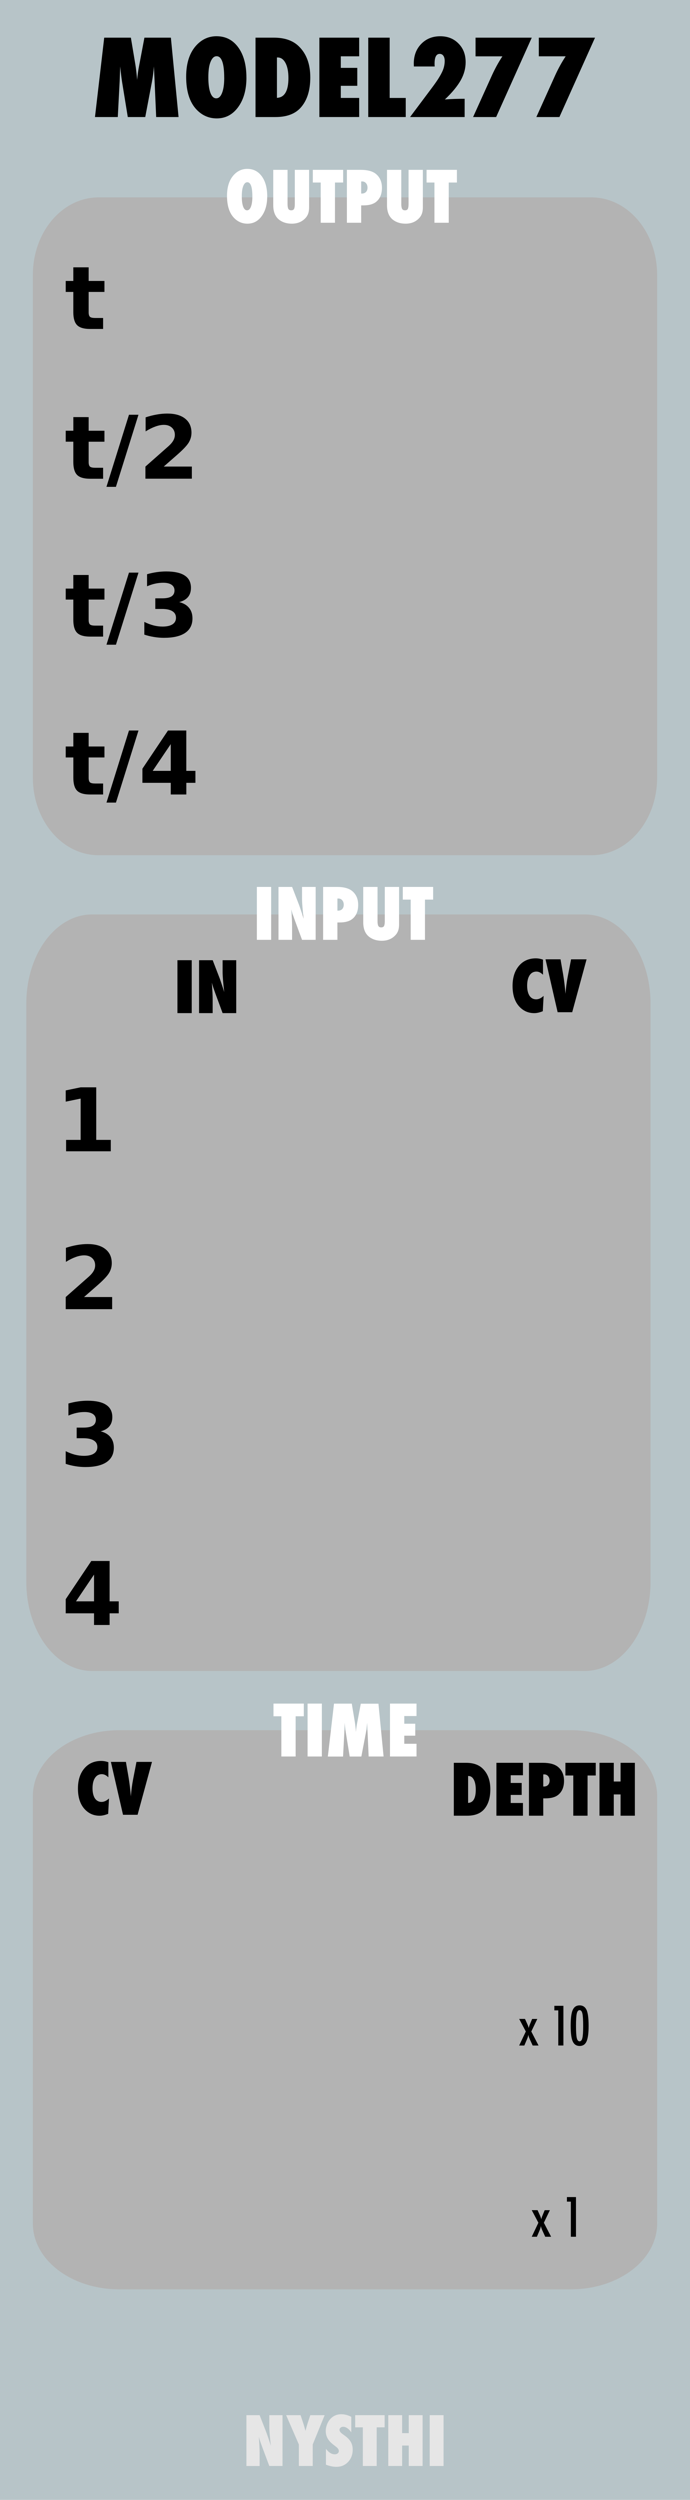 <?xml version="1.0" encoding="UTF-8" standalone="no"?>
<!-- Created with Inkscape (http://www.inkscape.org/) -->

<svg
   xmlns:dc="http://purl.org/dc/elements/1.1/"
   xmlns:cc="http://creativecommons.org/ns#"
   xmlns:rdf="http://www.w3.org/1999/02/22-rdf-syntax-ns#"
   xmlns:svg="http://www.w3.org/2000/svg"
   xmlns="http://www.w3.org/2000/svg"
   xmlns:sodipodi="http://sodipodi.sourceforge.net/DTD/sodipodi-0.dtd"
   xmlns:inkscape="http://www.inkscape.org/namespaces/inkscape"
   width="105"
   height="380"
   viewBox="0 0 27.781 100.542"
   version="1.1"
   id="svg8"
   inkscape:version="0.92.2 5c3e80d, 2017-08-06"
   sodipodi:docname="Model277.svg"
   inkscape:export-filename="E:\Users\Martin\Documents\Rack_Source\Rack\plugins\ML-modules\res\Quantum.png"
   inkscape:export-xdpi="96"
   inkscape:export-ydpi="96">
  <defs
     id="defs2">
    <inkscape:perspective
       sodipodi:type="inkscape:persp3d"
       inkscape:vp_x="0 : 50.270835 : 1"
       inkscape:vp_y="0 : 1000 : 0"
       inkscape:vp_z="31.75 : 50.270835 : 1"
       inkscape:persp3d-origin="15.875 : 33.51389 : 1"
       id="perspective4742" />
  </defs>
  <sodipodi:namedview
     id="base"
     pagecolor="#ffffff"
     bordercolor="#666666"
     borderopacity="1.0"
     inkscape:pageopacity="0.0"
     inkscape:pageshadow="2"
     inkscape:zoom="0.50000003"
     inkscape:cx="-47.249991"
     inkscape:cy="5.0298828"
     inkscape:document-units="px"
     inkscape:current-layer="layer2"
     showgrid="true"
     units="px"
     fit-margin-top="0"
     fit-margin-left="0"
     fit-margin-right="0"
     fit-margin-bottom="0"
     showguides="true"
     inkscape:snap-to-guides="false"
     objecttolerance="20"
     inkscape:window-width="1281"
     inkscape:window-height="750"
     inkscape:window-x="115"
     inkscape:window-y="25"
     inkscape:window-maximized="0"
     gridtolerance="17"
     inkscape:snap-perpendicular="false"
     inkscape:pagecheckerboard="true"
     inkscape:snap-page="false"
     inkscape:snap-text-baseline="true">
    <inkscape:grid
       type="xygrid"
       id="grid43"
       originx="-7.3436628e-018"
       originy="100.542"
       spacingx="0.529"
       spacingy="0.529"
       dotted="false"
       empspacing="20" />
  </sodipodi:namedview>
  <g
     inkscape:groupmode="layer"
     id="layer2"
     inkscape:label="Layer 2"
     style="display:inline">
    <path
       style="fill:#b7c4c8;fill-opacity:1;stroke-width:0.286"
       d="M 0,-6.2806193e-6 H 27.781 V 100.542 H 0 Z"
       id="rect4689"
       inkscape:connector-curvature="0" />
    <g
       aria-label="M"
       style="font-style:normal;font-variant:normal;font-weight:bold;font-stretch:normal;font-size:19.756px;line-height:1.25;font-family:Arial;-inkscape-font-specification:'Arial, Bold';font-variant-ligatures:normal;font-variant-caps:normal;font-variant-numeric:normal;font-feature-settings:normal;text-align:start;letter-spacing:0px;word-spacing:0px;writing-mode:lr-tb;text-anchor:start;fill:#000000;fill-opacity:1;stroke:none;stroke-width:0.265"
       id="text4720" />
    <g
       style="font-style:normal;font-variant:normal;font-weight:normal;font-stretch:normal;font-size:2.822px;line-height:1.25;font-family:Arial;-inkscape-font-specification:'Arial, Normal';font-variant-ligatures:normal;font-variant-caps:normal;font-variant-numeric:normal;font-feature-settings:normal;text-align:start;letter-spacing:0px;word-spacing:0px;writing-mode:lr-tb;text-anchor:start;fill:#000000;fill-opacity:1;stroke:none;stroke-width:0.265"
       id="text989" />
    <rect
       style="fill:#ffffff;fill-opacity:1;stroke:none;stroke-width:0.265;stroke-opacity:1"
       id="rect842"
       width="6.267"
       height="0"
       x="-7.951"
       y="55.64"
       ry="0" />
    <g
       id="g957"
       transform="translate(1.984,2.381)">
      <g
         id="g947">
        <g
           aria-label="NYSTHI "
           transform="matrix(1.005,0,0,0.995,0,-1.058)"
           style="font-style:normal;font-variant:normal;font-weight:800;font-stretch:condensed;font-size:2.725px;line-height:1.25;font-family:Futura;-inkscape-font-specification:'Futura, Ultra-Bold Condensed';font-variant-ligatures:normal;font-variant-caps:normal;font-variant-numeric:normal;font-feature-settings:normal;text-align:start;letter-spacing:0px;word-spacing:0px;writing-mode:lr-tb;text-anchor:start;fill:#e6e6e6;fill-opacity:1;stroke:none;stroke-width:0.255px;stroke-linecap:butt;stroke-linejoin:miter;stroke-opacity:1"
           id="text80">
          <path
             d="m 7.898,98.347 v -2.054 h 0.529 l 0.278,0.721 q 0.023,0.064 0.051,0.146 0.029,0.082 0.064,0.19 l 0.057,0.181 Q 8.847,97.264 8.831,97.074 8.815,96.884 8.815,96.755 v -0.462 h 0.529 v 2.054 H 8.815 L 8.535,97.592 q -0.044,-0.121 -0.08,-0.226 -0.035,-0.106 -0.061,-0.202 0.017,0.217 0.025,0.378 0.008,0.161 0.008,0.282 v 0.524 z"
             style="font-style:normal;font-variant:normal;font-weight:800;font-stretch:condensed;font-size:2.725px;font-family:Futura;-inkscape-font-specification:'Futura, Ultra-Bold Condensed';font-variant-ligatures:normal;font-variant-caps:normal;font-variant-numeric:normal;font-feature-settings:normal;text-align:start;writing-mode:lr-tb;text-anchor:start;fill:#e6e6e6;stroke-width:0.255px"
             id="path4726"
             inkscape:connector-curvature="0" />
          <path
             d="M 10.554,98.347 H 9.999 V 97.477 L 9.489,96.293 H 10.068 l 0.1,0.305 q 0.029,0.089 0.052,0.172 0.024,0.082 0.043,0.158 0.031,-0.113 0.053,-0.194 0.023,-0.082 0.04,-0.133 l 0.101,-0.307 h 0.575 l -0.478,1.184 z"
             style="font-style:normal;font-variant:normal;font-weight:800;font-stretch:condensed;font-size:2.725px;font-family:Futura;-inkscape-font-specification:'Futura, Ultra-Bold Condensed';font-variant-ligatures:normal;font-variant-caps:normal;font-variant-numeric:normal;font-feature-settings:normal;text-align:start;writing-mode:lr-tb;text-anchor:start;fill:#e6e6e6;stroke-width:0.255px"
             id="path4728"
             inkscape:connector-curvature="0" />
          <path
             d="m 11.084,98.297 v -0.645 q 0.164,0.223 0.354,0.223 0.072,0 0.117,-0.037 0.045,-0.039 0.045,-0.096 0,-0.082 -0.098,-0.161 l -0.09,-0.071 q -0.09,-0.068 -0.154,-0.134 -0.064,-0.068 -0.104,-0.138 -0.04,-0.072 -0.059,-0.148 -0.019,-0.076 -0.019,-0.16 0,-0.144 0.067,-0.301 0.033,-0.073 0.077,-0.133 0.044,-0.061 0.101,-0.108 0.157,-0.133 0.379,-0.133 0.198,0 0.399,0.105 v 0.628 q -0.068,-0.105 -0.154,-0.165 -0.086,-0.061 -0.17,-0.061 -0.064,0 -0.105,0.037 -0.043,0.036 -0.043,0.086 0,0.082 0.113,0.164 l 0.088,0.065 q 0.176,0.126 0.251,0.259 0.077,0.133 0.077,0.311 0,0.303 -0.185,0.5 -0.185,0.197 -0.468,0.197 -0.196,0 -0.419,-0.086 z"
             style="font-style:normal;font-variant:normal;font-weight:800;font-stretch:condensed;font-size:2.725px;font-family:Futura;-inkscape-font-specification:'Futura, Ultra-Bold Condensed';font-variant-ligatures:normal;font-variant-caps:normal;font-variant-numeric:normal;font-feature-settings:normal;text-align:start;writing-mode:lr-tb;text-anchor:start;fill:#e6e6e6;stroke-width:0.255px"
             id="path4730"
             inkscape:connector-curvature="0" />
          <path
             d="m 13.117,98.347 h -0.555 v -1.562 h -0.306 v -0.492 h 1.179 v 0.492 h -0.318 z"
             style="font-style:normal;font-variant:normal;font-weight:800;font-stretch:condensed;font-size:2.725px;font-family:Futura;-inkscape-font-specification:'Futura, Ultra-Bold Condensed';font-variant-ligatures:normal;font-variant-caps:normal;font-variant-numeric:normal;font-feature-settings:normal;text-align:start;writing-mode:lr-tb;text-anchor:start;fill:#e6e6e6;stroke-width:0.255px"
             id="path4732"
             inkscape:connector-curvature="0" />
          <path
             d="m 14.956,98.347 h -0.555 v -0.826 h -0.265 v 0.826 H 13.581 v -2.054 h 0.555 v 0.726 h 0.265 v -0.726 h 0.555 z"
             style="font-style:normal;font-variant:normal;font-weight:800;font-stretch:condensed;font-size:2.725px;font-family:Futura;-inkscape-font-specification:'Futura, Ultra-Bold Condensed';font-variant-ligatures:normal;font-variant-caps:normal;font-variant-numeric:normal;font-feature-settings:normal;text-align:start;writing-mode:lr-tb;text-anchor:start;fill:#e6e6e6;stroke-width:0.255px"
             id="path4734"
             inkscape:connector-curvature="0" />
          <path
             d="m 15.796,98.347 h -0.555 v -2.054 h 0.555 z"
             style="font-style:normal;font-variant:normal;font-weight:800;font-stretch:condensed;font-size:2.725px;font-family:Futura;-inkscape-font-specification:'Futura, Ultra-Bold Condensed';font-variant-ligatures:normal;font-variant-caps:normal;font-variant-numeric:normal;font-feature-settings:normal;text-align:start;writing-mode:lr-tb;text-anchor:start;fill:#e6e6e6;stroke-width:0.255px"
             id="path4736"
             inkscape:connector-curvature="0" />
        </g>
      </g>
    </g>
    <g
       style="font-style:normal;font-weight:normal;font-size:10.583px;line-height:1.25;font-family:'Bitstream Vera Sans';letter-spacing:0px;word-spacing:0px;fill:#000000;fill-opacity:1;stroke:none;stroke-width:0.265px;stroke-linecap:butt;stroke-linejoin:miter;stroke-opacity:1"
       id="text4987" />
    <g
       id="g1220"
       transform="translate(0,-0.529)">
      <path
         inkscape:connector-curvature="0"
         id="rect4778-3-6"
         d="M 3.973,8.467 H 23.808 c 1.468,0 2.65,1.391 2.65,3.118 v 20.222 c 0,1.727 -1.182,3.118 -2.65,3.118 H 3.973 c -1.468,0 -2.65,-1.391 -2.65,-3.118 V 11.585 c 0,-1.727 1.182,-3.118 2.65,-3.118 z"
         style="fill:#b3b3b3;fill-opacity:1;stroke:none;stroke-width:1.053;stroke-opacity:1" />
      <g
         transform="translate(0,0.529)"
         id="text963"
         style="font-style:normal;font-variant:normal;font-weight:800;font-stretch:condensed;font-size:2.822px;line-height:1.25;font-family:Futura;-inkscape-font-specification:'Futura, Ultra-Bold Condensed';font-variant-ligatures:normal;font-variant-caps:normal;font-variant-numeric:normal;font-feature-settings:normal;text-align:start;letter-spacing:0px;word-spacing:0px;writing-mode:lr-tb;text-anchor:start;fill:#ffffff;fill-opacity:1;stroke:none;stroke-width:0.265px;stroke-linecap:butt;stroke-linejoin:miter;stroke-opacity:1"
         aria-label="OUTPUT">
        <path
           inkscape:connector-curvature="0"
           id="path1101"
           style="font-style:normal;font-variant:normal;font-weight:800;font-stretch:condensed;font-size:2.822px;font-family:Futura;-inkscape-font-specification:'Futura, Ultra-Bold Condensed';font-variant-ligatures:normal;font-variant-caps:normal;font-variant-numeric:normal;font-feature-settings:normal;text-align:start;writing-mode:lr-tb;text-anchor:start;fill:#ffffff;stroke-width:0.265px"
           d="m 10.758,7.902 q 0,0.486 -0.222,0.791 -0.22,0.303 -0.575,0.303 -0.314,0 -0.539,-0.233 -0.282,-0.295 -0.282,-0.885 0,-0.565 0.295,-0.864 0.219,-0.222 0.52,-0.222 0.368,0 0.586,0.3 0.218,0.3 0.218,0.809 z m -0.597,0.004 q 0,-0.577 -0.204,-0.577 -0.102,0 -0.163,0.152 -0.059,0.141 -0.059,0.413 0,0.269 0.055,0.418 0.057,0.147 0.156,0.147 0.102,0 0.157,-0.146 0.058,-0.146 0.058,-0.407 z" />
        <path
           inkscape:connector-curvature="0"
           id="path1103"
           style="font-style:normal;font-variant:normal;font-weight:800;font-stretch:condensed;font-size:2.822px;font-family:Futura;-inkscape-font-specification:'Futura, Ultra-Bold Condensed';font-variant-ligatures:normal;font-variant-caps:normal;font-variant-numeric:normal;font-feature-settings:normal;text-align:start;writing-mode:lr-tb;text-anchor:start;fill:#ffffff;stroke-width:0.265px"
           d="m 11.87,6.831 h 0.575 v 1.505 q 0,0.189 -0.059,0.306 -0.058,0.123 -0.193,0.222 -0.182,0.132 -0.442,0.132 -0.295,0 -0.495,-0.146 Q 11.002,8.664 11.002,8.254 V 6.831 h 0.575 v 1.373 q 0,0.139 0.033,0.197 0.034,0.058 0.114,0.058 0.083,0 0.114,-0.054 0.032,-0.057 0.032,-0.2 z" />
        <path
           inkscape:connector-curvature="0"
           id="path1105"
           style="font-style:normal;font-variant:normal;font-weight:800;font-stretch:condensed;font-size:2.822px;font-family:Futura;-inkscape-font-specification:'Futura, Ultra-Bold Condensed';font-variant-ligatures:normal;font-variant-caps:normal;font-variant-numeric:normal;font-feature-settings:normal;text-align:start;writing-mode:lr-tb;text-anchor:start;fill:#ffffff;stroke-width:0.265px"
           d="M 13.486,8.959 H 12.912 V 7.341 H 12.595 V 6.831 h 1.221 v 0.51 h -0.329 z" />
        <path
           inkscape:connector-curvature="0"
           id="path1107"
           style="font-style:normal;font-variant:normal;font-weight:800;font-stretch:condensed;font-size:2.822px;font-family:Futura;-inkscape-font-specification:'Futura, Ultra-Bold Condensed';font-variant-ligatures:normal;font-variant-caps:normal;font-variant-numeric:normal;font-feature-settings:normal;text-align:start;writing-mode:lr-tb;text-anchor:start;fill:#ffffff;stroke-width:0.265px"
           d="m 14.542,8.959 h -0.575 v -2.128 h 0.557 q 0.416,0 0.617,0.169 0.237,0.2 0.237,0.555 0,0.387 -0.252,0.577 -0.172,0.128 -0.495,0.128 h -0.09 z m 0,-1.175 0.026,0.001 q 0.105,0 0.167,-0.063 0.062,-0.065 0.062,-0.176 0,-0.11 -0.061,-0.179 -0.061,-0.07 -0.154,-0.07 h -0.04 z" />
        <path
           inkscape:connector-curvature="0"
           id="path1109"
           style="font-style:normal;font-variant:normal;font-weight:800;font-stretch:condensed;font-size:2.822px;font-family:Futura;-inkscape-font-specification:'Futura, Ultra-Bold Condensed';font-variant-ligatures:normal;font-variant-caps:normal;font-variant-numeric:normal;font-feature-settings:normal;text-align:start;writing-mode:lr-tb;text-anchor:start;fill:#ffffff;stroke-width:0.265px"
           d="m 16.45,6.831 h 0.575 v 1.505 q 0,0.189 -0.059,0.306 -0.058,0.123 -0.193,0.222 -0.182,0.132 -0.442,0.132 -0.295,0 -0.495,-0.146 Q 15.582,8.664 15.582,8.254 V 6.831 h 0.575 v 1.373 q 0,0.139 0.033,0.197 0.034,0.058 0.114,0.058 0.083,0 0.114,-0.054 0.032,-0.057 0.032,-0.2 z" />
        <path
           inkscape:connector-curvature="0"
           id="path1111"
           style="font-style:normal;font-variant:normal;font-weight:800;font-stretch:condensed;font-size:2.822px;font-family:Futura;-inkscape-font-specification:'Futura, Ultra-Bold Condensed';font-variant-ligatures:normal;font-variant-caps:normal;font-variant-numeric:normal;font-feature-settings:normal;text-align:start;writing-mode:lr-tb;text-anchor:start;fill:#ffffff;stroke-width:0.265px"
           d="M 18.067,8.959 H 17.492 V 7.341 H 17.175 V 6.831 h 1.221 V 7.341 H 18.067 Z" />
      </g>
      <g
         transform="translate(0,0.529)"
         id="text967"
         style="font-style:normal;font-variant:normal;font-weight:bold;font-stretch:normal;font-size:3.528px;line-height:1.25;font-family:sans-serif;-inkscape-font-specification:'sans-serif, Bold';font-variant-ligatures:normal;font-variant-caps:normal;font-variant-numeric:normal;font-feature-settings:normal;text-align:start;letter-spacing:0px;word-spacing:0px;writing-mode:lr-tb;text-anchor:start;fill:#000000;fill-opacity:1;stroke:none;stroke-width:0.265px;stroke-linecap:butt;stroke-linejoin:miter;stroke-opacity:1"
         aria-label="t">
        <path
           inkscape:connector-curvature="0"
           id="path1114"
           style="font-style:normal;font-variant:normal;font-weight:bold;font-stretch:normal;font-size:3.528px;font-family:sans-serif;-inkscape-font-specification:'sans-serif, Bold';font-variant-ligatures:normal;font-variant-caps:normal;font-variant-numeric:normal;font-feature-settings:normal;text-align:start;writing-mode:lr-tb;text-anchor:start;stroke-width:0.265px"
           d="m 3.569,10.752 v 0.548 h 0.636 v 0.441 H 3.569 v 0.818 q 0,0.134 0.053,0.183 0.053,0.047 0.212,0.047 h 0.317 v 0.441 H 3.623 q -0.365,0 -0.518,-0.152 Q 2.952,12.924 2.952,12.559 v -0.818 H 2.646 V 11.3 H 2.952 v -0.548 z" />
      </g>
      <g
         id="text971"
         style="font-style:normal;font-variant:normal;font-weight:bold;font-stretch:normal;font-size:3.528px;line-height:1.25;font-family:sans-serif;-inkscape-font-specification:'sans-serif, Bold';font-variant-ligatures:normal;font-variant-caps:normal;font-variant-numeric:normal;font-feature-settings:normal;text-align:start;letter-spacing:0px;word-spacing:0px;writing-mode:lr-tb;text-anchor:start;fill:#000000;fill-opacity:1;stroke:none;stroke-width:0.265px;stroke-linecap:butt;stroke-linejoin:miter;stroke-opacity:1"
         transform="matrix(1,0,0,1,0,1.588)"
         aria-label="t/2">
        <path
           inkscape:connector-curvature="0"
           id="path1117"
           style="font-style:normal;font-variant:normal;font-weight:bold;font-stretch:normal;font-size:3.528px;font-family:sans-serif;-inkscape-font-specification:'sans-serif, Bold';font-variant-ligatures:normal;font-variant-caps:normal;font-variant-numeric:normal;font-feature-settings:normal;text-align:start;writing-mode:lr-tb;text-anchor:start;stroke-width:0.265px"
           d="m 3.569,15.717 v 0.548 h 0.636 v 0.441 H 3.569 v 0.818 q 0,0.134 0.053,0.183 0.053,0.047 0.212,0.047 h 0.317 v 0.441 H 3.623 q -0.365,0 -0.518,-0.152 Q 2.952,17.889 2.952,17.524 V 16.705 H 2.646 v -0.441 h 0.307 v -0.548 z" />
        <path
           inkscape:connector-curvature="0"
           id="path1119"
           style="font-style:normal;font-variant:normal;font-weight:bold;font-stretch:normal;font-size:3.528px;font-family:sans-serif;-inkscape-font-specification:'sans-serif, Bold';font-variant-ligatures:normal;font-variant-caps:normal;font-variant-numeric:normal;font-feature-settings:normal;text-align:start;writing-mode:lr-tb;text-anchor:start;stroke-width:0.265px"
           d="m 5.193,15.622 h 0.382 l -0.908,2.899 h -0.381 z" />
        <path
           inkscape:connector-curvature="0"
           id="path1121"
           style="font-style:normal;font-variant:normal;font-weight:bold;font-stretch:normal;font-size:3.528px;font-family:sans-serif;-inkscape-font-specification:'sans-serif, Bold';font-variant-ligatures:normal;font-variant-caps:normal;font-variant-numeric:normal;font-feature-settings:normal;text-align:start;writing-mode:lr-tb;text-anchor:start;stroke-width:0.265px"
           d="m 6.592,17.706 h 1.132 v 0.487 H 5.855 v -0.487 l 0.939,-0.829 q 0.126,-0.114 0.186,-0.222 0.06,-0.109 0.06,-0.226 0,-0.181 -0.122,-0.291 -0.121,-0.11 -0.322,-0.11 -0.155,0 -0.339,0.067 -0.184,0.065 -0.394,0.196 v -0.565 q 0.224,-0.074 0.443,-0.112 0.219,-0.04 0.429,-0.04 0.462,0 0.717,0.203 0.257,0.203 0.257,0.567 0,0.21 -0.109,0.393 -0.109,0.181 -0.456,0.486 z" />
      </g>
      <g
         transform="translate(0,2.646)"
         id="text979"
         style="font-style:normal;font-variant:normal;font-weight:bold;font-stretch:normal;font-size:3.528px;line-height:1.25;font-family:sans-serif;-inkscape-font-specification:'sans-serif, Bold';font-variant-ligatures:normal;font-variant-caps:normal;font-variant-numeric:normal;font-feature-settings:normal;text-align:start;letter-spacing:0px;word-spacing:0px;writing-mode:lr-tb;text-anchor:start;fill:#000000;fill-opacity:1;stroke:none;stroke-width:0.265px;stroke-linecap:butt;stroke-linejoin:miter;stroke-opacity:1"
         aria-label="t/3">
        <path
           inkscape:connector-curvature="0"
           id="path1124"
           style="font-style:normal;font-variant:normal;font-weight:bold;font-stretch:normal;font-size:3.528px;font-family:sans-serif;-inkscape-font-specification:'sans-serif, Bold';font-variant-ligatures:normal;font-variant-caps:normal;font-variant-numeric:normal;font-feature-settings:normal;text-align:start;writing-mode:lr-tb;text-anchor:start;stroke-width:0.265px"
           d="m 3.569,21.008 v 0.548 h 0.636 v 0.441 H 3.569 v 0.818 q 0,0.134 0.053,0.183 0.053,0.047 0.212,0.047 h 0.317 v 0.441 H 3.623 q -0.365,0 -0.518,-0.152 Q 2.952,23.18 2.952,22.815 v -0.818 H 2.646 V 21.556 H 2.952 v -0.548 z" />
        <path
           inkscape:connector-curvature="0"
           id="path1126"
           style="font-style:normal;font-variant:normal;font-weight:bold;font-stretch:normal;font-size:3.528px;font-family:sans-serif;-inkscape-font-specification:'sans-serif, Bold';font-variant-ligatures:normal;font-variant-caps:normal;font-variant-numeric:normal;font-feature-settings:normal;text-align:start;writing-mode:lr-tb;text-anchor:start;stroke-width:0.265px"
           d="M 5.193,20.913 H 5.576 L 4.668,23.812 h -0.381 z" />
        <path
           inkscape:connector-curvature="0"
           id="path1128"
           style="font-style:normal;font-variant:normal;font-weight:bold;font-stretch:normal;font-size:3.528px;font-family:sans-serif;-inkscape-font-specification:'sans-serif, Bold';font-variant-ligatures:normal;font-variant-caps:normal;font-variant-numeric:normal;font-feature-settings:normal;text-align:start;writing-mode:lr-tb;text-anchor:start;stroke-width:0.265px"
           d="m 7.219,22.099 q 0.26,0.067 0.394,0.234 0.136,0.165 0.136,0.422 0,0.382 -0.293,0.582 -0.293,0.198 -0.854,0.198 -0.198,0 -0.398,-0.033 -0.198,-0.031 -0.393,-0.095 v -0.512 q 0.186,0.093 0.369,0.141 0.184,0.047 0.362,0.047 0.264,0 0.403,-0.091 0.141,-0.091 0.141,-0.262 0,-0.176 -0.145,-0.265 -0.143,-0.091 -0.424,-0.091 H 6.253 v -0.427 h 0.279 q 0.25,0 0.372,-0.078 0.122,-0.079 0.122,-0.239 0,-0.148 -0.119,-0.229 -0.119,-0.081 -0.336,-0.081 -0.16,0 -0.324,0.036 -0.164,0.036 -0.326,0.107 v -0.486 q 0.196,-0.055 0.389,-0.083 0.193,-0.028 0.379,-0.028 0.501,0 0.749,0.165 0.25,0.164 0.25,0.494 0,0.226 -0.119,0.37 -0.119,0.143 -0.351,0.202 z" />
      </g>
      <g
         id="text983"
         style="font-style:normal;font-variant:normal;font-weight:bold;font-stretch:normal;font-size:3.528px;line-height:1.25;font-family:sans-serif;-inkscape-font-specification:'sans-serif, Bold';font-variant-ligatures:normal;font-variant-caps:normal;font-variant-numeric:normal;font-feature-settings:normal;text-align:start;letter-spacing:0px;word-spacing:0px;writing-mode:lr-tb;text-anchor:start;fill:#000000;fill-opacity:1;stroke:none;stroke-width:0.265px;stroke-linecap:butt;stroke-linejoin:miter;stroke-opacity:1"
         transform="matrix(1,0,0,1,0,3.704)"
         aria-label="t/4">
        <path
           inkscape:connector-curvature="0"
           id="path1131"
           style="font-style:normal;font-variant:normal;font-weight:bold;font-stretch:normal;font-size:3.528px;font-family:sans-serif;-inkscape-font-specification:'sans-serif, Bold';font-variant-ligatures:normal;font-variant-caps:normal;font-variant-numeric:normal;font-feature-settings:normal;text-align:start;writing-mode:lr-tb;text-anchor:start;stroke-width:0.265px"
           d="m 3.569,26.3 v 0.548 H 4.205 V 27.289 H 3.569 v 0.818 q 0,0.134 0.053,0.183 0.053,0.047 0.212,0.047 H 4.151 v 0.441 H 3.623 q -0.365,0 -0.518,-0.152 -0.152,-0.153 -0.152,-0.518 V 27.289 H 2.646 v -0.441 h 0.307 v -0.548 z" />
        <path
           inkscape:connector-curvature="0"
           id="path1133"
           style="font-style:normal;font-variant:normal;font-weight:bold;font-stretch:normal;font-size:3.528px;font-family:sans-serif;-inkscape-font-specification:'sans-serif, Bold';font-variant-ligatures:normal;font-variant-caps:normal;font-variant-numeric:normal;font-feature-settings:normal;text-align:start;writing-mode:lr-tb;text-anchor:start;stroke-width:0.265px"
           d="M 5.193,26.205 H 5.576 L 4.668,29.104 H 4.287 Z" />
        <path
           inkscape:connector-curvature="0"
           id="path1135"
           style="font-style:normal;font-variant:normal;font-weight:bold;font-stretch:normal;font-size:3.528px;font-family:sans-serif;-inkscape-font-specification:'sans-serif, Bold';font-variant-ligatures:normal;font-variant-caps:normal;font-variant-numeric:normal;font-feature-settings:normal;text-align:start;writing-mode:lr-tb;text-anchor:start;stroke-width:0.265px"
           d="M 6.875,26.751 6.148,27.828 H 6.875 Z M 6.764,26.205 h 0.737 v 1.623 h 0.367 v 0.481 H 7.502 v 0.469 H 6.875 V 28.309 H 5.734 v -0.568 z" />
      </g>
    </g>
    <g
       id="g1243"
       transform="translate(0,-1.058)">
      <path
         inkscape:connector-curvature="0"
         id="rect1005"
         d="M 3.709,37.835 H 23.543 c 1.468,0 2.65,1.599 2.65,3.586 v 23.255 c 0,1.987 -1.182,3.586 -2.65,3.586 H 3.709 c -1.468,0 -2.65,-1.599 -2.65,-3.586 V 41.421 c 0,-1.987 1.182,-3.586 2.65,-3.586 z"
         style="fill:#b3b3b3;fill-opacity:1;stroke:none;stroke-width:1.129;stroke-opacity:1" />
      <g
         transform="translate(0,4.895)"
         id="text1009"
         style="font-style:normal;font-variant:normal;font-weight:800;font-stretch:condensed;font-size:2.822px;line-height:1.25;font-family:Futura;-inkscape-font-specification:'Futura, Ultra-Bold Condensed';font-variant-ligatures:normal;font-variant-caps:normal;font-variant-numeric:normal;font-feature-settings:normal;text-align:start;letter-spacing:0px;word-spacing:0px;writing-mode:lr-tb;text-anchor:start;fill:#ffffff;fill-opacity:1;stroke:none;stroke-width:0.265px;stroke-linecap:butt;stroke-linejoin:miter;stroke-opacity:1"
         aria-label="INPUT">
        <path
           inkscape:connector-curvature="0"
           id="path1139"
           style="font-style:normal;font-variant:normal;font-weight:800;font-stretch:condensed;font-size:2.822px;font-family:Futura;-inkscape-font-specification:'Futura, Ultra-Bold Condensed';font-variant-ligatures:normal;font-variant-caps:normal;font-variant-numeric:normal;font-feature-settings:normal;text-align:start;writing-mode:lr-tb;text-anchor:start;fill:#ffffff;stroke-width:0.265px"
           d="m 10.917,33.962 h -0.575 v -2.128 h 0.575 z" />
        <path
           inkscape:connector-curvature="0"
           id="path1141"
           style="font-style:normal;font-variant:normal;font-weight:800;font-stretch:condensed;font-size:2.822px;font-family:Futura;-inkscape-font-specification:'Futura, Ultra-Bold Condensed';font-variant-ligatures:normal;font-variant-caps:normal;font-variant-numeric:normal;font-feature-settings:normal;text-align:start;writing-mode:lr-tb;text-anchor:start;fill:#ffffff;stroke-width:0.265px"
           d="m 11.213,33.962 v -2.128 h 0.548 l 0.288,0.747 q 0.023,0.066 0.052,0.152 0.03,0.085 0.066,0.197 l 0.059,0.187 q -0.032,-0.277 -0.048,-0.474 -0.017,-0.197 -0.017,-0.331 v -0.478 h 0.548 v 2.128 h -0.548 l -0.289,-0.783 q -0.045,-0.125 -0.083,-0.234 -0.036,-0.11 -0.063,-0.209 0.018,0.225 0.026,0.391 0.008,0.167 0.008,0.292 v 0.543 z" />
        <path
           inkscape:connector-curvature="0"
           id="path1143"
           style="font-style:normal;font-variant:normal;font-weight:800;font-stretch:condensed;font-size:2.822px;font-family:Futura;-inkscape-font-specification:'Futura, Ultra-Bold Condensed';font-variant-ligatures:normal;font-variant-caps:normal;font-variant-numeric:normal;font-feature-settings:normal;text-align:start;writing-mode:lr-tb;text-anchor:start;fill:#ffffff;stroke-width:0.265px"
           d="m 13.585,33.962 h -0.575 v -2.128 h 0.557 q 0.416,0 0.617,0.169 0.237,0.2 0.237,0.555 0,0.387 -0.252,0.577 -0.172,0.128 -0.495,0.128 h -0.09 z m 0,-1.175 0.026,0.001 q 0.105,0 0.167,-0.063 0.062,-0.065 0.062,-0.176 0,-0.11 -0.061,-0.179 -0.061,-0.07 -0.154,-0.07 h -0.04 z" />
        <path
           inkscape:connector-curvature="0"
           id="path1145"
           style="font-style:normal;font-variant:normal;font-weight:800;font-stretch:condensed;font-size:2.822px;font-family:Futura;-inkscape-font-specification:'Futura, Ultra-Bold Condensed';font-variant-ligatures:normal;font-variant-caps:normal;font-variant-numeric:normal;font-feature-settings:normal;text-align:start;writing-mode:lr-tb;text-anchor:start;fill:#ffffff;stroke-width:0.265px"
           d="m 15.493,31.834 h 0.575 v 1.505 q 0,0.189 -0.059,0.306 -0.058,0.123 -0.193,0.222 -0.182,0.132 -0.442,0.132 -0.295,0 -0.495,-0.146 -0.254,-0.186 -0.254,-0.595 v -1.424 h 0.575 v 1.373 q 0,0.139 0.033,0.197 0.034,0.058 0.114,0.058 0.083,0 0.114,-0.054 0.032,-0.057 0.032,-0.2 z" />
        <path
           inkscape:connector-curvature="0"
           id="path1147"
           style="font-style:normal;font-variant:normal;font-weight:800;font-stretch:condensed;font-size:2.822px;font-family:Futura;-inkscape-font-specification:'Futura, Ultra-Bold Condensed';font-variant-ligatures:normal;font-variant-caps:normal;font-variant-numeric:normal;font-feature-settings:normal;text-align:start;writing-mode:lr-tb;text-anchor:start;fill:#ffffff;stroke-width:0.265px"
           d="m 17.11,33.962 h -0.575 v -1.618 h -0.317 v -0.51 h 1.221 v 0.51 h -0.329 z" />
      </g>
      <g
         id="text1017"
         style="font-style:normal;font-variant:normal;font-weight:bold;font-stretch:normal;font-size:3.528px;line-height:1.25;font-family:sans-serif;-inkscape-font-specification:'sans-serif, Bold';font-variant-ligatures:normal;font-variant-caps:normal;font-variant-numeric:normal;font-feature-settings:normal;text-align:start;letter-spacing:0px;word-spacing:0px;writing-mode:lr-tb;text-anchor:start;fill:#000000;fill-opacity:1;stroke:none;stroke-width:0.265px;stroke-linecap:butt;stroke-linejoin:miter;stroke-opacity:1"
         transform="matrix(1,0,0,1,2.248,7.736)"
         aria-label="1">
        <path
           inkscape:connector-curvature="0"
           id="path1150"
           style="font-style:normal;font-variant:normal;font-weight:bold;font-stretch:normal;font-size:3.528px;font-family:sans-serif;-inkscape-font-specification:'sans-serif, Bold';font-variant-ligatures:normal;font-variant-caps:normal;font-variant-numeric:normal;font-feature-settings:normal;text-align:start;writing-mode:lr-tb;text-anchor:start;stroke-width:0.265px"
           d="M 0.413,39.167 H 0.999 V 37.505 L 0.398,37.629 V 37.177 L 0.996,37.053 H 1.626 v 2.114 h 0.586 v 0.458 H 0.413 Z" />
      </g>
      <g
         id="text1045"
         style="font-style:normal;font-variant:normal;font-weight:bold;font-stretch:normal;font-size:3.528px;line-height:1.25;font-family:sans-serif;-inkscape-font-specification:'sans-serif, Bold';font-variant-ligatures:normal;font-variant-caps:normal;font-variant-numeric:normal;font-feature-settings:normal;text-align:start;letter-spacing:0px;word-spacing:0px;writing-mode:lr-tb;text-anchor:start;fill:#000000;fill-opacity:1;stroke:none;stroke-width:0.265px;stroke-linecap:butt;stroke-linejoin:miter;stroke-opacity:1"
         transform="matrix(1,0,0,1,2.367,9.128)"
         aria-label="2">
        <path
           inkscape:connector-curvature="0"
           id="path1153"
           style="font-style:normal;font-variant:normal;font-weight:bold;font-stretch:normal;font-size:3.528px;font-family:sans-serif;-inkscape-font-specification:'sans-serif, Bold';font-variant-ligatures:normal;font-variant-caps:normal;font-variant-numeric:normal;font-feature-settings:normal;text-align:start;writing-mode:lr-tb;text-anchor:start;stroke-width:0.265px"
           d="M 1.016,44.095 H 2.148 V 44.583 H 0.279 V 44.095 L 1.218,43.267 q 0.126,-0.114 0.186,-0.222 0.06,-0.109 0.06,-0.226 0,-0.181 -0.122,-0.291 -0.121,-0.11 -0.322,-0.11 -0.155,0 -0.339,0.067 -0.184,0.065 -0.394,0.196 v -0.565 q 0.224,-0.074 0.443,-0.112 0.219,-0.04 0.429,-0.04 0.462,0 0.717,0.203 0.257,0.203 0.257,0.567 0,0.21 -0.109,0.393 -0.109,0.181 -0.456,0.486 z" />
      </g>
      <g
         transform="translate(2.41,10.464)"
         id="text1049"
         style="font-style:normal;font-variant:normal;font-weight:bold;font-stretch:normal;font-size:3.528px;line-height:1.25;font-family:sans-serif;-inkscape-font-specification:'sans-serif, Bold';font-variant-ligatures:normal;font-variant-caps:normal;font-variant-numeric:normal;font-feature-settings:normal;text-align:start;letter-spacing:0px;word-spacing:0px;writing-mode:lr-tb;text-anchor:start;fill:#000000;fill-opacity:1;stroke:none;stroke-width:0.265px;stroke-linecap:butt;stroke-linejoin:miter;stroke-opacity:1"
         aria-label="3">
        <path
           inkscape:connector-curvature="0"
           id="path1156"
           style="font-style:normal;font-variant:normal;font-weight:bold;font-stretch:normal;font-size:3.528px;font-family:sans-serif;-inkscape-font-specification:'sans-serif, Bold';font-variant-ligatures:normal;font-variant-caps:normal;font-variant-numeric:normal;font-feature-settings:normal;text-align:start;writing-mode:lr-tb;text-anchor:start;stroke-width:0.265px"
           d="m 1.643,48.16 q 0.26,0.067 0.394,0.234 0.136,0.165 0.136,0.422 0,0.382 -0.293,0.582 -0.293,0.198 -0.854,0.198 -0.198,0 -0.398,-0.033 -0.198,-0.031 -0.393,-0.095 V 48.958 q 0.186,0.093 0.369,0.141 0.184,0.047 0.362,0.047 0.264,0 0.403,-0.091 0.141,-0.091 0.141,-0.262 0,-0.176 -0.145,-0.265 -0.143,-0.091 -0.424,-0.091 H 0.677 v -0.427 h 0.279 q 0.25,0 0.372,-0.078 0.122,-0.079 0.122,-0.239 0,-0.148 -0.119,-0.229 -0.119,-0.081 -0.336,-0.081 -0.16,0 -0.324,0.036 -0.164,0.036 -0.326,0.107 v -0.486 q 0.196,-0.055 0.389,-0.083 0.193,-0.028 0.379,-0.028 0.501,0 0.749,0.165 0.25,0.164 0.25,0.494 0,0.226 -0.119,0.37 -0.119,0.143 -0.351,0.202 z" />
      </g>
      <g
         id="text1053"
         style="font-style:normal;font-variant:normal;font-weight:bold;font-stretch:normal;font-size:3.528px;line-height:1.25;font-family:sans-serif;-inkscape-font-specification:'sans-serif, Bold';font-variant-ligatures:normal;font-variant-caps:normal;font-variant-numeric:normal;font-feature-settings:normal;text-align:start;letter-spacing:0px;word-spacing:0px;writing-mode:lr-tb;text-anchor:start;fill:#000000;fill-opacity:1;stroke:none;stroke-width:0.265px;stroke-linecap:butt;stroke-linejoin:miter;stroke-opacity:1"
         transform="matrix(1,0,0,1,1.429,10.848)"
         aria-label="4">
        <path
           inkscape:connector-curvature="0"
           id="path1159"
           style="font-style:normal;font-variant:normal;font-weight:bold;font-stretch:normal;font-size:3.528px;font-family:sans-serif;-inkscape-font-specification:'sans-serif, Bold';font-variant-ligatures:normal;font-variant-caps:normal;font-variant-numeric:normal;font-feature-settings:normal;text-align:start;writing-mode:lr-tb;text-anchor:start;stroke-width:0.265px"
           d="M 2.357,53.537 1.63,54.614 H 2.357 Z M 2.247,52.991 h 0.737 v 1.623 H 3.351 V 55.095 H 2.984 v 0.469 H 2.357 V 55.095 H 1.217 v -0.568 z" />
      </g>
      <g
         id="text1057"
         style="font-style:normal;font-variant:normal;font-weight:800;font-stretch:condensed;font-size:2.822px;line-height:1.25;font-family:Futura;-inkscape-font-specification:'Futura, Ultra-Bold Condensed';font-variant-ligatures:normal;font-variant-caps:normal;font-variant-numeric:normal;font-feature-settings:normal;text-align:start;letter-spacing:0px;word-spacing:0px;writing-mode:lr-tb;text-anchor:start;fill:#000000;fill-opacity:1;stroke:none;stroke-width:0.265px;stroke-linecap:butt;stroke-linejoin:miter;stroke-opacity:1"
         transform="matrix(1,0,0,1,-3.588,4.63)"
         aria-label="IN">
        <path
           inkscape:connector-curvature="0"
           id="path1162"
           style="font-style:normal;font-variant:normal;font-weight:800;font-stretch:condensed;font-size:2.822px;font-family:Futura;-inkscape-font-specification:'Futura, Ultra-Bold Condensed';font-variant-ligatures:normal;font-variant-caps:normal;font-variant-numeric:normal;font-feature-settings:normal;text-align:start;writing-mode:lr-tb;text-anchor:start;stroke-width:0.265px"
           d="m 11.307,37.174 h -0.575 v -2.128 h 0.575 z" />
        <path
           inkscape:connector-curvature="0"
           id="path1164"
           style="font-style:normal;font-variant:normal;font-weight:800;font-stretch:condensed;font-size:2.822px;font-family:Futura;-inkscape-font-specification:'Futura, Ultra-Bold Condensed';font-variant-ligatures:normal;font-variant-caps:normal;font-variant-numeric:normal;font-feature-settings:normal;text-align:start;writing-mode:lr-tb;text-anchor:start;stroke-width:0.265px"
           d="m 11.603,37.174 v -2.128 h 0.548 l 0.288,0.747 q 0.023,0.066 0.052,0.152 0.03,0.085 0.066,0.197 l 0.059,0.187 q -0.032,-0.277 -0.048,-0.474 -0.017,-0.197 -0.017,-0.331 v -0.478 h 0.548 v 2.128 h -0.548 l -0.289,-0.783 q -0.045,-0.125 -0.083,-0.234 -0.036,-0.11 -0.063,-0.209 0.018,0.225 0.026,0.391 0.008,0.167 0.008,0.292 v 0.543 z" />
      </g>
      <g
         id="text1061"
         style="font-style:normal;font-variant:normal;font-weight:800;font-stretch:condensed;font-size:2.822px;line-height:1.25;font-family:Futura;-inkscape-font-specification:'Futura, Ultra-Bold Condensed';font-variant-ligatures:normal;font-variant-caps:normal;font-variant-numeric:normal;font-feature-settings:normal;text-align:start;letter-spacing:0px;word-spacing:0px;writing-mode:lr-tb;text-anchor:start;fill:#000000;fill-opacity:1;stroke:none;stroke-width:0.265px;stroke-linecap:butt;stroke-linejoin:miter;stroke-opacity:1"
         transform="matrix(1,0,0,1,-0.624,4.858)"
         aria-label="CV">
        <path
           inkscape:connector-curvature="0"
           id="path1167"
           style="font-style:normal;font-variant:normal;font-weight:800;font-stretch:condensed;font-size:2.822px;font-family:Futura;-inkscape-font-specification:'Futura, Ultra-Bold Condensed';font-variant-ligatures:normal;font-variant-caps:normal;font-variant-numeric:normal;font-feature-settings:normal;text-align:start;writing-mode:lr-tb;text-anchor:start;stroke-width:0.265px"
           d="m 22.511,36.255 -0.033,0.615 q -0.192,0.077 -0.343,0.077 -0.357,0 -0.601,-0.262 -0.273,-0.294 -0.273,-0.831 0,-0.503 0.256,-0.808 0.256,-0.303 0.685,-0.303 0.139,0 0.284,0.052 v 0.608 q -0.128,-0.128 -0.263,-0.128 -0.176,0 -0.276,0.15 -0.099,0.152 -0.099,0.419 0,0.13 0.025,0.232 0.025,0.102 0.07,0.172 0.047,0.07 0.114,0.107 0.068,0.037 0.154,0.037 0.149,0 0.299,-0.138 z" />
        <path
           inkscape:connector-curvature="0"
           id="path1169"
           style="font-style:normal;font-variant:normal;font-weight:800;font-stretch:condensed;font-size:2.822px;font-family:Futura;-inkscape-font-specification:'Futura, Ultra-Bold Condensed';font-variant-ligatures:normal;font-variant-caps:normal;font-variant-numeric:normal;font-feature-settings:normal;text-align:start;writing-mode:lr-tb;text-anchor:start;stroke-width:0.265px"
           d="m 23.662,36.91 h -0.586 l -0.488,-2.128 h 0.604 l 0.105,0.608 q 0.059,0.349 0.095,0.78 0.015,-0.192 0.037,-0.358 0.022,-0.167 0.052,-0.325 l 0.136,-0.704 h 0.624 z" />
      </g>
    </g>
    <g
       id="g928">
      <g
         id="g948">
        <g
           id="g951">
          <path
             inkscape:connector-curvature="0"
             id="rect1083"
             d="M 4.8,69.585 H 22.982 c 1.926,0 3.477,1.182 3.477,2.65 v 17.189 c 0,1.468 -1.551,2.65 -3.477,2.65 H 4.8 c -1.926,0 -3.477,-1.182 -3.477,-2.65 V 72.236 c 0,-1.468 1.551,-2.65 3.477,-2.65 z"
             style="fill:#b3b3b3;fill-opacity:1;stroke:none;stroke-width:0.971;stroke-opacity:1" />
        </g>
      </g>
    </g>
    <g
       id="g944">
      <g
         transform="translate(0,9.79)"
         id="text1087"
         style="font-style:normal;font-variant:normal;font-weight:800;font-stretch:condensed;font-size:2.822px;line-height:1.25;font-family:Futura;-inkscape-font-specification:'Futura, Ultra-Bold Condensed';font-variant-ligatures:normal;font-variant-caps:normal;font-variant-numeric:normal;font-feature-settings:normal;text-align:start;letter-spacing:0px;word-spacing:0px;writing-mode:lr-tb;text-anchor:start;fill:#ffffff;fill-opacity:1;stroke:none;stroke-width:0.265px;stroke-linecap:butt;stroke-linejoin:miter;stroke-opacity:1"
         aria-label="TIME">
        <path
           inkscape:connector-curvature="0"
           id="path1173"
           style="font-style:normal;font-variant:normal;font-weight:800;font-stretch:condensed;font-size:2.822px;font-family:Futura;-inkscape-font-specification:'Futura, Ultra-Bold Condensed';font-variant-ligatures:normal;font-variant-caps:normal;font-variant-numeric:normal;font-feature-settings:normal;text-align:start;writing-mode:lr-tb;text-anchor:start;fill:#ffffff;stroke-width:0.265px"
           d="m 11.903,60.854 h -0.575 v -1.618 h -0.317 v -0.51 h 1.221 v 0.51 h -0.329 z" />
        <path
           inkscape:connector-curvature="0"
           id="path1175"
           style="font-style:normal;font-variant:normal;font-weight:800;font-stretch:condensed;font-size:2.822px;font-family:Futura;-inkscape-font-specification:'Futura, Ultra-Bold Condensed';font-variant-ligatures:normal;font-variant-caps:normal;font-variant-numeric:normal;font-feature-settings:normal;text-align:start;writing-mode:lr-tb;text-anchor:start;fill:#ffffff;stroke-width:0.265px"
           d="M 12.958,60.854 H 12.384 v -2.128 h 0.575 z" />
        <path
           inkscape:connector-curvature="0"
           id="path1177"
           style="font-style:normal;font-variant:normal;font-weight:800;font-stretch:condensed;font-size:2.822px;font-family:Futura;-inkscape-font-specification:'Futura, Ultra-Bold Condensed';font-variant-ligatures:normal;font-variant-caps:normal;font-variant-numeric:normal;font-feature-settings:normal;text-align:start;writing-mode:lr-tb;text-anchor:start;fill:#ffffff;stroke-width:0.265px"
           d="m 15.444,60.854 h -0.601 l -0.043,-0.97 -0.018,-0.387 q -0.01,0.112 -0.022,0.214 -0.012,0.101 -0.03,0.196 l -0.181,0.948 h -0.469 l -0.154,-0.949 q -0.014,-0.083 -0.037,-0.284 -0.003,-0.03 -0.012,-0.124 l -0.014,0.393 -0.051,0.965 h -0.612 l 0.248,-2.128 h 0.715 l 0.12,0.717 q 0.015,0.088 0.026,0.192 0.012,0.103 0.022,0.225 0.018,-0.203 0.05,-0.362 l 0.146,-0.77 h 0.71 z" />
        <path
           inkscape:connector-curvature="0"
           id="path1179"
           style="font-style:normal;font-variant:normal;font-weight:800;font-stretch:condensed;font-size:2.822px;font-family:Futura;-inkscape-font-specification:'Futura, Ultra-Bold Condensed';font-variant-ligatures:normal;font-variant-caps:normal;font-variant-numeric:normal;font-feature-settings:normal;text-align:start;writing-mode:lr-tb;text-anchor:start;fill:#ffffff;stroke-width:0.265px"
           d="m 15.702,60.854 v -2.128 h 1.068 v 0.5 h -0.493 v 0.31 h 0.442 v 0.481 h -0.442 v 0.325 h 0.493 v 0.511 z" />
      </g>
      <g
         id="text1091"
         style="font-style:normal;font-variant:normal;font-weight:800;font-stretch:condensed;font-size:2.822px;line-height:1.25;font-family:Futura;-inkscape-font-specification:'Futura, Ultra-Bold Condensed';font-variant-ligatures:normal;font-variant-caps:normal;font-variant-numeric:normal;font-feature-settings:normal;text-align:start;letter-spacing:0px;word-spacing:0px;writing-mode:lr-tb;text-anchor:start;fill:#000000;fill-opacity:1;stroke:none;stroke-width:0.265px;stroke-linecap:butt;stroke-linejoin:miter;stroke-opacity:1"
         transform="matrix(1,0,0,1,-1.058,9.488)"
         aria-label="CV">
        <path
           inkscape:connector-curvature="0"
           id="path1182"
           style="font-style:normal;font-variant:normal;font-weight:800;font-stretch:condensed;font-size:2.822px;font-family:Futura;-inkscape-font-specification:'Futura, Ultra-Bold Condensed';font-variant-ligatures:normal;font-variant-caps:normal;font-variant-numeric:normal;font-feature-settings:normal;text-align:start;writing-mode:lr-tb;text-anchor:start;stroke-width:0.265px"
           d="m 5.446,62.846 -0.033,0.615 q -0.192,0.077 -0.343,0.077 -0.357,0 -0.601,-0.262 -0.273,-0.294 -0.273,-0.831 0,-0.503 0.256,-0.808 0.256,-0.303 0.685,-0.303 0.139,0 0.284,0.052 V 61.994 Q 5.293,61.866 5.158,61.866 q -0.176,0 -0.276,0.15 -0.099,0.152 -0.099,0.419 0,0.13 0.025,0.232 0.025,0.102 0.07,0.172 0.047,0.07 0.114,0.107 0.068,0.037 0.154,0.037 0.149,0 0.299,-0.138 z" />
        <path
           inkscape:connector-curvature="0"
           id="path1184"
           style="font-style:normal;font-variant:normal;font-weight:800;font-stretch:condensed;font-size:2.822px;font-family:Futura;-inkscape-font-specification:'Futura, Ultra-Bold Condensed';font-variant-ligatures:normal;font-variant-caps:normal;font-variant-numeric:normal;font-feature-settings:normal;text-align:start;writing-mode:lr-tb;text-anchor:start;stroke-width:0.265px"
           d="M 6.597,63.5 H 6.011 L 5.523,61.373 H 6.127 l 0.105,0.608 q 0.059,0.349 0.095,0.78 0.015,-0.192 0.037,-0.358 0.022,-0.167 0.052,-0.325 L 6.553,61.373 h 0.624 z" />
      </g>
      <g
         id="text1095"
         style="font-style:normal;font-variant:normal;font-weight:800;font-stretch:condensed;font-size:2.822px;line-height:1.25;font-family:Futura;-inkscape-font-specification:'Futura, Ultra-Bold Condensed';font-variant-ligatures:normal;font-variant-caps:normal;font-variant-numeric:normal;font-feature-settings:normal;text-align:start;letter-spacing:0px;word-spacing:0px;writing-mode:lr-tb;text-anchor:start;fill:#000000;fill-opacity:1;stroke:none;stroke-width:0.265px;stroke-linecap:butt;stroke-linejoin:miter;stroke-opacity:1"
         transform="matrix(1,0,0,1,1.058,9.525)"
         aria-label="DEPTH">
        <path
           inkscape:connector-curvature="0"
           id="path1187"
           style="font-style:normal;font-variant:normal;font-weight:800;font-stretch:condensed;font-size:2.822px;font-family:Futura;-inkscape-font-specification:'Futura, Ultra-Bold Condensed';font-variant-ligatures:normal;font-variant-caps:normal;font-variant-numeric:normal;font-feature-settings:normal;text-align:start;writing-mode:lr-tb;text-anchor:start;stroke-width:0.265px"
           d="M 17.214,63.5 V 61.373 h 0.496 q 0.426,0 0.663,0.229 0.311,0.299 0.311,0.836 0,0.529 -0.263,0.817 -0.225,0.245 -0.67,0.245 z m 0.575,-0.514 q 0.309,-0.015 0.309,-0.532 0,-0.255 -0.079,-0.402 -0.079,-0.149 -0.212,-0.149 h -0.018 z" />
        <path
           inkscape:connector-curvature="0"
           id="path1189"
           style="font-style:normal;font-variant:normal;font-weight:800;font-stretch:condensed;font-size:2.822px;font-family:Futura;-inkscape-font-specification:'Futura, Ultra-Bold Condensed';font-variant-ligatures:normal;font-variant-caps:normal;font-variant-numeric:normal;font-feature-settings:normal;text-align:start;writing-mode:lr-tb;text-anchor:start;stroke-width:0.265px"
           d="M 18.929,63.5 V 61.373 h 1.068 v 0.5 h -0.493 v 0.31 h 0.442 v 0.481 h -0.442 v 0.325 h 0.493 v 0.511 z" />
        <path
           inkscape:connector-curvature="0"
           id="path1191"
           style="font-style:normal;font-variant:normal;font-weight:800;font-stretch:condensed;font-size:2.822px;font-family:Futura;-inkscape-font-specification:'Futura, Ultra-Bold Condensed';font-variant-ligatures:normal;font-variant-caps:normal;font-variant-numeric:normal;font-feature-settings:normal;text-align:start;writing-mode:lr-tb;text-anchor:start;stroke-width:0.265px"
           d="M 20.815,63.5 H 20.24 V 61.373 h 0.557 q 0.416,0 0.617,0.169 0.237,0.2 0.237,0.555 0,0.387 -0.252,0.577 -0.172,0.128 -0.495,0.128 h -0.09 z m 0,-1.175 0.026,0.001 q 0.105,0 0.167,-0.063 0.062,-0.065 0.062,-0.176 0,-0.11 -0.061,-0.179 -0.061,-0.07 -0.154,-0.07 h -0.04 z" />
        <path
           inkscape:connector-curvature="0"
           id="path1193"
           style="font-style:normal;font-variant:normal;font-weight:800;font-stretch:condensed;font-size:2.822px;font-family:Futura;-inkscape-font-specification:'Futura, Ultra-Bold Condensed';font-variant-ligatures:normal;font-variant-caps:normal;font-variant-numeric:normal;font-feature-settings:normal;text-align:start;writing-mode:lr-tb;text-anchor:start;stroke-width:0.265px"
           d="M 22.598,63.5 H 22.024 V 61.883 H 21.707 V 61.373 h 1.221 v 0.51 h -0.329 z" />
        <path
           inkscape:connector-curvature="0"
           id="path1195"
           style="font-style:normal;font-variant:normal;font-weight:800;font-stretch:condensed;font-size:2.822px;font-family:Futura;-inkscape-font-specification:'Futura, Ultra-Bold Condensed';font-variant-ligatures:normal;font-variant-caps:normal;font-variant-numeric:normal;font-feature-settings:normal;text-align:start;writing-mode:lr-tb;text-anchor:start;stroke-width:0.265px"
           d="m 24.503,63.5 h -0.575 v -0.856 h -0.274 v 0.856 H 23.079 V 61.373 h 0.575 v 0.752 h 0.274 V 61.373 h 0.575 z" />
      </g>
    </g>
    <g
       aria-label="x 10"
       style="font-style:normal;font-variant:normal;font-weight:500;font-stretch:condensed;font-size:2.117px;line-height:1.25;font-family:Futura;-inkscape-font-specification:'Futura, Medium Condensed';font-variant-ligatures:normal;font-variant-caps:normal;font-variant-numeric:normal;font-feature-settings:normal;text-align:start;letter-spacing:0px;word-spacing:0px;writing-mode:lr-tb;text-anchor:start;fill:#000000;fill-opacity:1;stroke:none;stroke-width:0.265px;stroke-linecap:butt;stroke-linejoin:miter;stroke-opacity:1"
       id="text899"
       transform="matrix(1,0,0,1,-0.272,0.265)">
      <path
         d="m 21.175,80.933 h 0.234 l 0.094,0.207 q 0.017,0.036 0.031,0.076 0.014,0.039 0.026,0.084 0.008,-0.039 0.02,-0.075 0.011,-0.036 0.026,-0.071 l 0.013,-0.031 0.078,-0.189 h 0.208 l -0.242,0.505 0.292,0.564 h -0.236 l -0.094,-0.205 q -0.069,-0.144 -0.082,-0.229 -0.009,0.083 -0.066,0.211 l -0.095,0.223 h -0.207 l 0.268,-0.564 z"
         style="font-style:normal;font-variant:normal;font-weight:500;font-stretch:condensed;font-size:2.117px;font-family:Futura;-inkscape-font-specification:'Futura, Medium Condensed';font-variant-ligatures:normal;font-variant-caps:normal;font-variant-numeric:normal;font-feature-settings:normal;text-align:start;writing-mode:lr-tb;text-anchor:start;stroke-width:0.265px"
         id="path910"
         inkscape:connector-curvature="0" />
      <path
         d="m 22.592,80.406 h 0.364 v 1.596 h -0.206 v -1.413 h -0.158 z"
         style="font-style:normal;font-variant:normal;font-weight:500;font-stretch:condensed;font-size:2.117px;font-family:Futura;-inkscape-font-specification:'Futura, Medium Condensed';font-variant-ligatures:normal;font-variant-caps:normal;font-variant-numeric:normal;font-feature-settings:normal;text-align:start;writing-mode:lr-tb;text-anchor:start;stroke-width:0.265px"
         id="path912"
         inkscape:connector-curvature="0" />
      <path
         d="m 23.971,81.217 q 0,0.43 -0.083,0.62 -0.082,0.184 -0.278,0.184 -0.196,0 -0.279,-0.185 -0.082,-0.18 -0.082,-0.631 0,-0.452 0.082,-0.631 0.082,-0.186 0.278,-0.186 0.182,0 0.269,0.163 0.093,0.173 0.093,0.667 z m -0.219,0 q 0,-0.362 -0.031,-0.5 -0.031,-0.137 -0.113,-0.137 -0.082,0 -0.114,0.136 -0.031,0.136 -0.031,0.491 0,0.354 0.031,0.492 0.032,0.136 0.114,0.136 0.081,0 0.112,-0.135 0.032,-0.129 0.032,-0.483 z"
         style="font-style:normal;font-variant:normal;font-weight:500;font-stretch:condensed;font-size:2.117px;font-family:Futura;-inkscape-font-specification:'Futura, Medium Condensed';font-variant-ligatures:normal;font-variant-caps:normal;font-variant-numeric:normal;font-feature-settings:normal;text-align:start;writing-mode:lr-tb;text-anchor:start;stroke-width:0.265px"
         id="path914"
         inkscape:connector-curvature="0" />
    </g>
    <g
       aria-label="x 1"
       style="font-style:normal;font-variant:normal;font-weight:500;font-stretch:condensed;font-size:2.117px;line-height:1.25;font-family:Futura;-inkscape-font-specification:'Futura, Medium Condensed';font-variant-ligatures:normal;font-variant-caps:normal;font-variant-numeric:normal;font-feature-settings:normal;text-align:start;letter-spacing:0px;word-spacing:0px;writing-mode:lr-tb;text-anchor:start;fill:#000000;fill-opacity:1;stroke:none;stroke-width:0.265px;stroke-linecap:butt;stroke-linejoin:miter;stroke-opacity:1"
       id="text903"
       transform="translate(-0.273)">
      <path
         d="m 21.682,88.889 h 0.234 l 0.094,0.207 q 0.017,0.036 0.031,0.076 0.014,0.039 0.026,0.084 0.008,-0.039 0.02,-0.075 0.011,-0.036 0.026,-0.071 l 0.013,-0.031 0.078,-0.189 h 0.208 l -0.242,0.505 0.292,0.564 h -0.236 l -0.094,-0.205 q -0.069,-0.144 -0.082,-0.229 -0.009,0.083 -0.066,0.211 l -0.095,0.223 H 21.682 l 0.268,-0.564 z"
         style="font-style:normal;font-variant:normal;font-weight:500;font-stretch:condensed;font-size:2.117px;font-family:Futura;-inkscape-font-specification:'Futura, Medium Condensed';font-variant-ligatures:normal;font-variant-caps:normal;font-variant-numeric:normal;font-feature-settings:normal;text-align:start;writing-mode:lr-tb;text-anchor:start;stroke-width:0.265px"
         id="path905"
         inkscape:connector-curvature="0" />
      <path
         d="m 23.099,88.363 h 0.364 v 1.596 h -0.206 v -1.413 h -0.158 z"
         style="font-style:normal;font-variant:normal;font-weight:500;font-stretch:condensed;font-size:2.117px;font-family:Futura;-inkscape-font-specification:'Futura, Medium Condensed';font-variant-ligatures:normal;font-variant-caps:normal;font-variant-numeric:normal;font-feature-settings:normal;text-align:start;writing-mode:lr-tb;text-anchor:start;stroke-width:0.265px"
         id="path907"
         inkscape:connector-curvature="0" />
    </g>
    <g
       aria-label="MODEL277"
       style="font-style:normal;font-weight:normal;font-size:10.583px;line-height:1.25;font-family:'Bitstream Vera Sans';letter-spacing:0px;word-spacing:0px;fill:#000000;fill-opacity:1;stroke:none;stroke-width:0.265px;stroke-linecap:butt;stroke-linejoin:miter;stroke-opacity:1"
       id="text910">
      <path
         d="M 7.189,4.707 H 6.288 L 6.224,3.251 6.197,2.671 Q 6.183,2.838 6.164,2.991 6.145,3.142 6.118,3.285 L 5.848,4.707 H 5.145 L 4.913,3.282 Q 4.893,3.158 4.858,2.857 4.853,2.811 4.839,2.671 L 4.818,3.26 4.742,4.707 H 3.824 L 4.196,1.515 H 5.269 L 5.449,2.59 Q 5.471,2.722 5.488,2.877 5.507,3.032 5.521,3.214 5.548,2.91 5.596,2.671 L 5.815,1.515 h 1.065 z"
         style="font-style:normal;font-variant:normal;font-weight:800;font-stretch:condensed;font-size:4.233px;font-family:Futura;-inkscape-font-specification:'Futura, Ultra-Bold Condensed';font-variant-ligatures:normal;font-variant-caps:normal;font-variant-numeric:normal;font-feature-settings:normal;text-align:start;writing-mode:lr-tb;text-anchor:start;stroke-width:0.265px"
         id="path913"
         inkscape:connector-curvature="0" />
      <path
         d="m 9.922,3.121 q 0,0.73 -0.333,1.186 -0.331,0.455 -0.862,0.455 -0.471,0 -0.808,-0.349 -0.424,-0.442 -0.424,-1.327 0,-0.847 0.442,-1.296 0.329,-0.333 0.779,-0.333 0.552,0 0.878,0.451 0.327,0.451 0.327,1.213 z m -0.895,0.006 q 0,-0.866 -0.306,-0.866 -0.153,0 -0.244,0.227 -0.089,0.211 -0.089,0.62 0,0.403 0.083,0.626 0.085,0.221 0.234,0.221 0.153,0 0.236,-0.219 0.087,-0.219 0.087,-0.61 z"
         style="font-style:normal;font-variant:normal;font-weight:800;font-stretch:condensed;font-size:4.233px;font-family:Futura;-inkscape-font-specification:'Futura, Ultra-Bold Condensed';font-variant-ligatures:normal;font-variant-caps:normal;font-variant-numeric:normal;font-feature-settings:normal;text-align:start;writing-mode:lr-tb;text-anchor:start;stroke-width:0.265px"
         id="path915"
         inkscape:connector-curvature="0" />
      <path
         d="M 10.288,4.707 V 1.515 h 0.744 q 0.639,0 0.994,0.343 0.467,0.449 0.467,1.255 0,0.794 -0.395,1.226 -0.337,0.368 -1.005,0.368 z m 0.862,-0.771 q 0.463,-0.023 0.463,-0.798 0,-0.382 -0.118,-0.604 -0.118,-0.223 -0.318,-0.223 h -0.027 z"
         style="font-style:normal;font-variant:normal;font-weight:800;font-stretch:condensed;font-size:4.233px;font-family:Futura;-inkscape-font-specification:'Futura, Ultra-Bold Condensed';font-variant-ligatures:normal;font-variant-caps:normal;font-variant-numeric:normal;font-feature-settings:normal;text-align:start;writing-mode:lr-tb;text-anchor:start;stroke-width:0.265px"
         id="path917"
         inkscape:connector-curvature="0" />
      <path
         d="M 12.859,4.707 V 1.515 h 1.602 v 0.75 h -0.74 v 0.465 h 0.664 v 0.721 h -0.664 v 0.488 h 0.74 v 0.767 z"
         style="font-style:normal;font-variant:normal;font-weight:800;font-stretch:condensed;font-size:4.233px;font-family:Futura;-inkscape-font-specification:'Futura, Ultra-Bold Condensed';font-variant-ligatures:normal;font-variant-caps:normal;font-variant-numeric:normal;font-feature-settings:normal;text-align:start;writing-mode:lr-tb;text-anchor:start;stroke-width:0.265px"
         id="path919"
         inkscape:connector-curvature="0" />
      <path
         d="M 16.336,4.707 H 14.827 V 1.515 h 0.862 v 2.425 h 0.647 z"
         style="font-style:normal;font-variant:normal;font-weight:800;font-stretch:condensed;font-size:4.233px;font-family:Futura;-inkscape-font-specification:'Futura, Ultra-Bold Condensed';font-variant-ligatures:normal;font-variant-caps:normal;font-variant-numeric:normal;font-feature-settings:normal;text-align:start;writing-mode:lr-tb;text-anchor:start;stroke-width:0.265px"
         id="path921"
         inkscape:connector-curvature="0" />
      <path
         d="M 18.707,4.707 H 16.51 L 17.382,3.543 q 0.149,-0.198 0.25,-0.353 0.101,-0.157 0.159,-0.277 0.114,-0.225 0.114,-0.463 0,-0.13 -0.054,-0.207 -0.054,-0.076 -0.147,-0.076 -0.207,0 -0.207,0.389 0,0.021 0,0.05 0.002,0.029 0.004,0.068 h -0.837 l -0.004,-0.116 q 0,-0.482 0.298,-0.79 0.3,-0.31 0.767,-0.31 0.451,0 0.736,0.294 0.287,0.287 0.287,0.75 0,0.372 -0.196,0.723 -0.099,0.176 -0.258,0.37 -0.157,0.192 -0.382,0.405 0.194,-0.014 0.391,-0.021 0.198,-0.006 0.405,-0.006 z"
         style="font-style:normal;font-variant:normal;font-weight:800;font-stretch:condensed;font-size:4.233px;font-family:Futura;-inkscape-font-specification:'Futura, Ultra-Bold Condensed';font-variant-ligatures:normal;font-variant-caps:normal;font-variant-numeric:normal;font-feature-settings:normal;text-align:start;writing-mode:lr-tb;text-anchor:start;stroke-width:0.265px"
         id="path923"
         inkscape:connector-curvature="0" />
      <path
         d="m 19.976,4.707 h -0.928 l 0.769,-1.699 q 0.087,-0.188 0.186,-0.37 0.101,-0.184 0.225,-0.372 H 19.147 V 1.515 h 2.263 z"
         style="font-style:normal;font-variant:normal;font-weight:800;font-stretch:condensed;font-size:4.233px;font-family:Futura;-inkscape-font-specification:'Futura, Ultra-Bold Condensed';font-variant-ligatures:normal;font-variant-caps:normal;font-variant-numeric:normal;font-feature-settings:normal;text-align:start;writing-mode:lr-tb;text-anchor:start;stroke-width:0.265px"
         id="path925"
         inkscape:connector-curvature="0" />
      <path
         d="M 22.523,4.707 H 21.595 L 22.363,3.008 Q 22.45,2.819 22.55,2.638 22.651,2.454 22.775,2.265 H 21.694 V 1.515 h 2.263 z"
         style="font-style:normal;font-variant:normal;font-weight:800;font-stretch:condensed;font-size:4.233px;font-family:Futura;-inkscape-font-specification:'Futura, Ultra-Bold Condensed';font-variant-ligatures:normal;font-variant-caps:normal;font-variant-numeric:normal;font-feature-settings:normal;text-align:start;writing-mode:lr-tb;text-anchor:start;stroke-width:0.265px"
         id="path927"
         inkscape:connector-curvature="0" />
    </g>
  </g>
</svg>
